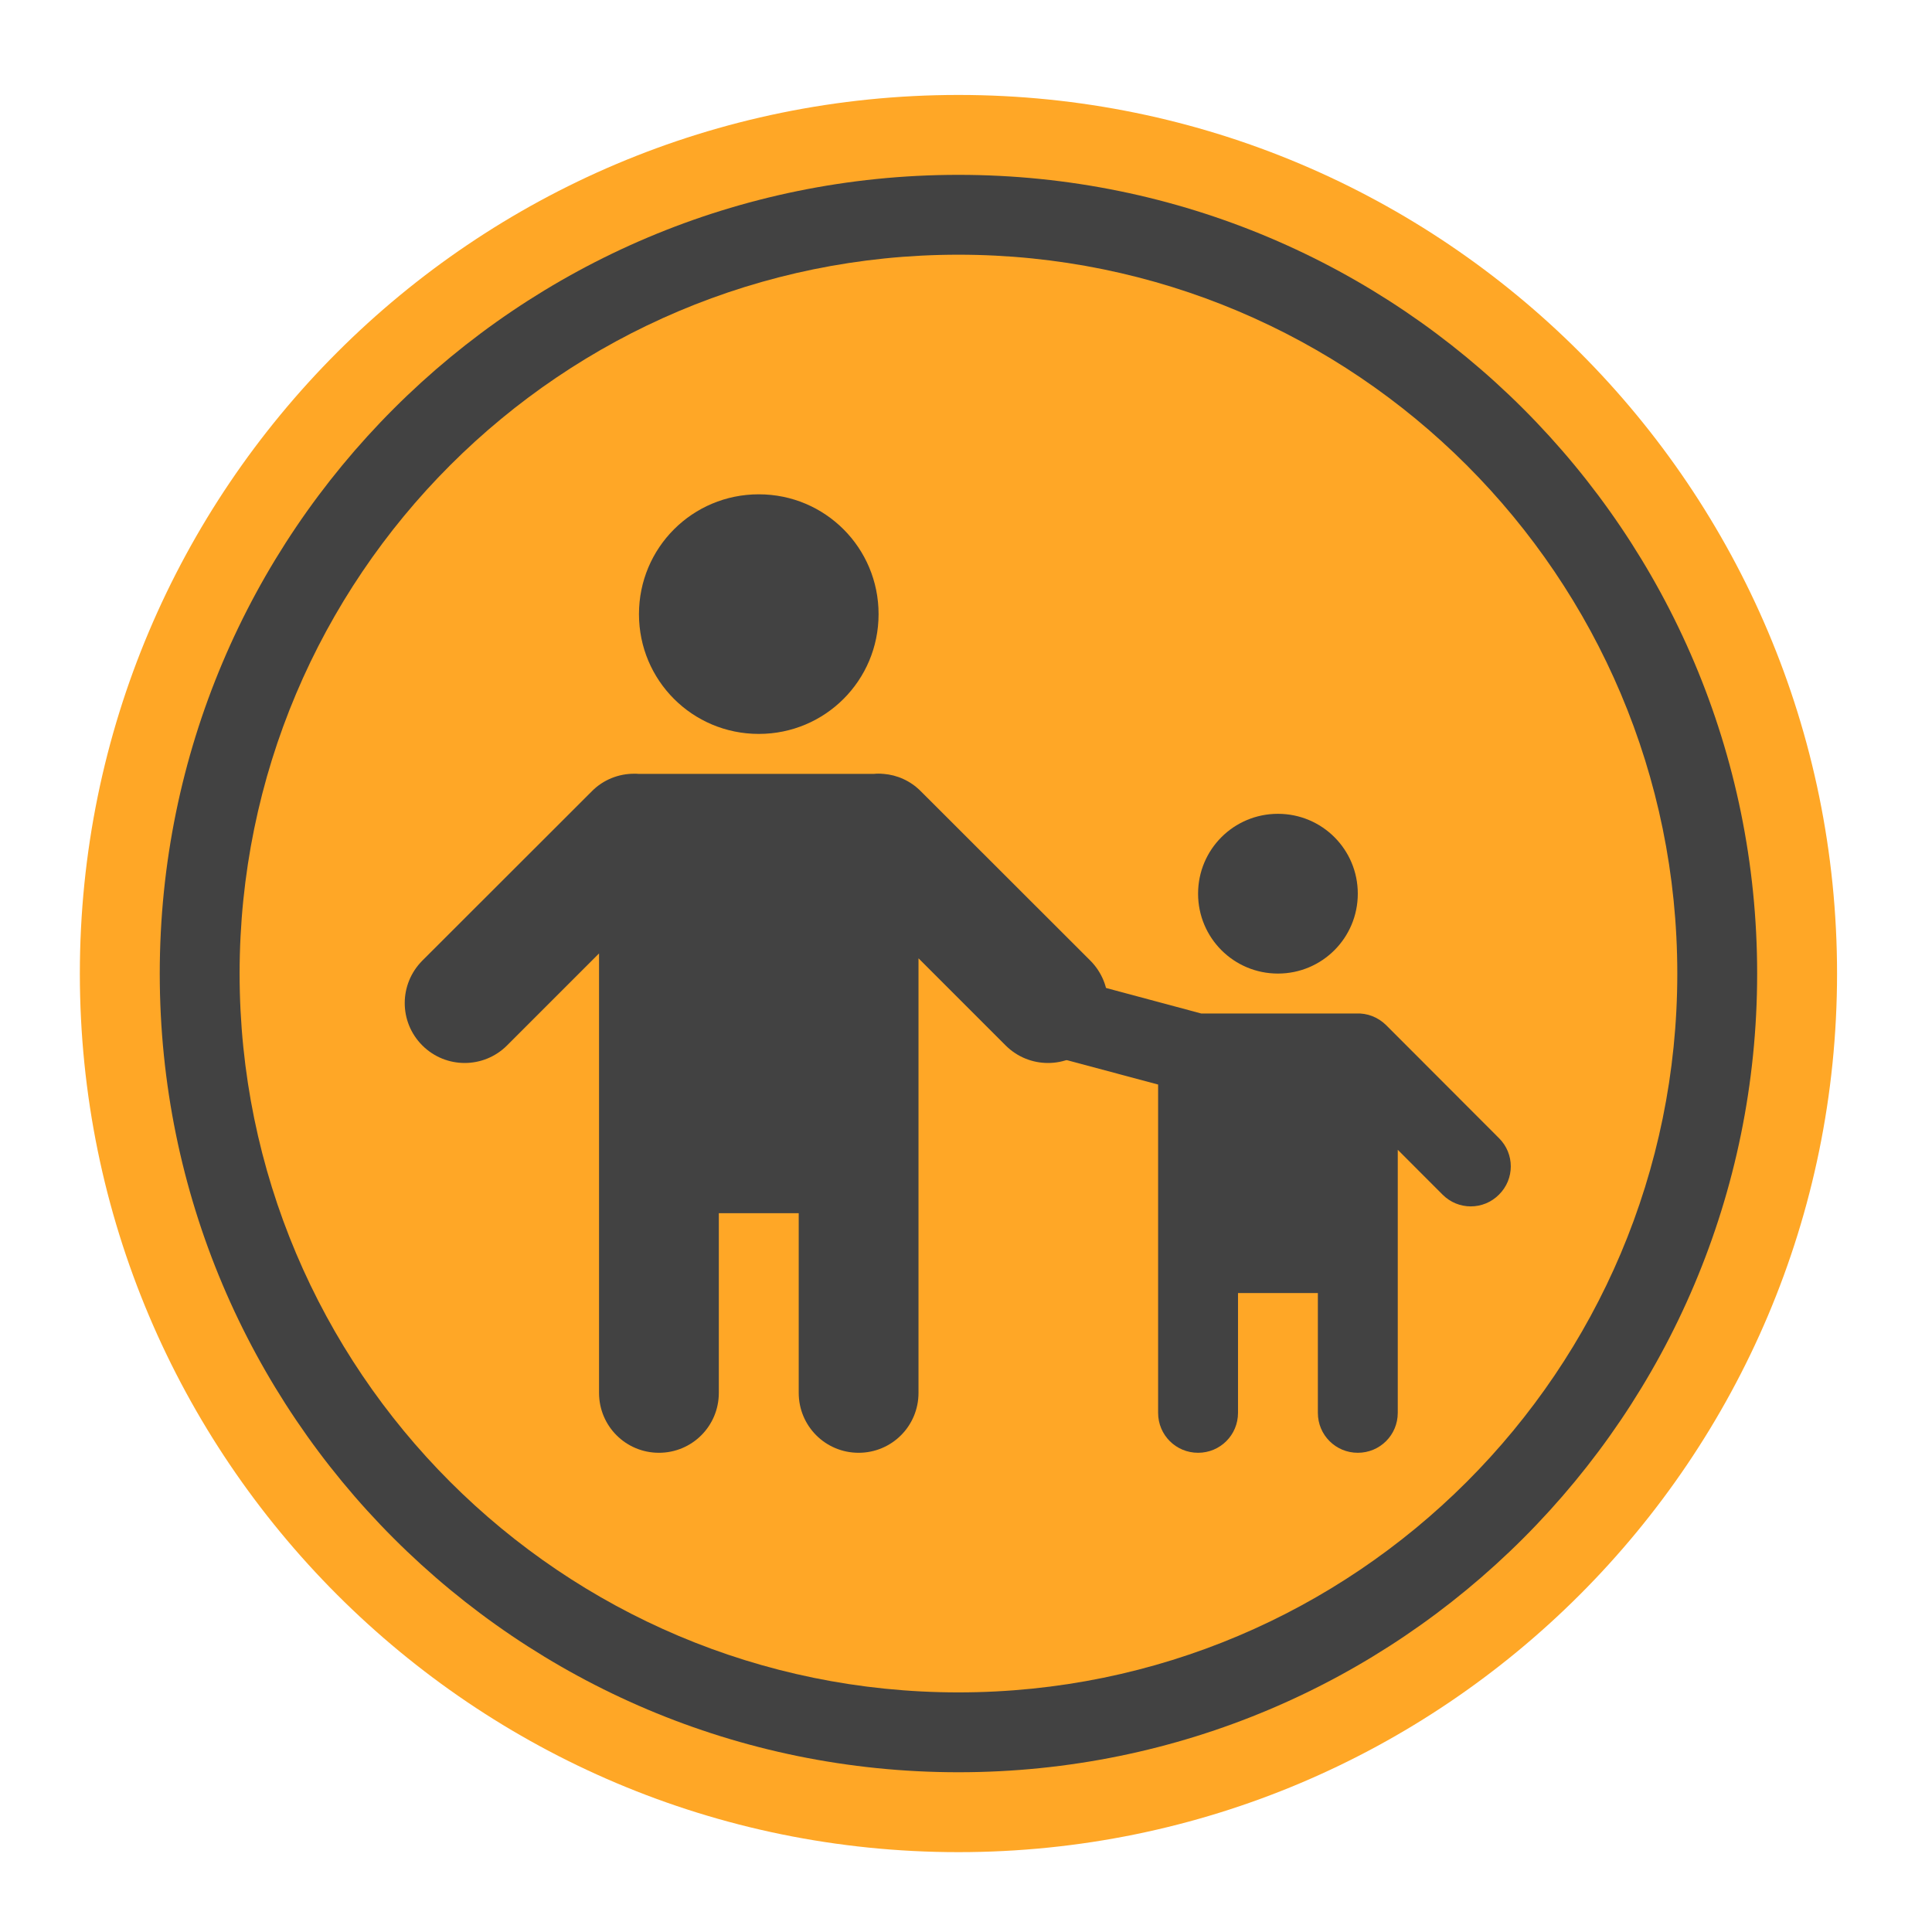 <?xml version="1.0" encoding="UTF-8"?>
<svg xmlns="http://www.w3.org/2000/svg" xmlns:xlink="http://www.w3.org/1999/xlink" width="48px" height="48px" viewBox="0 0 48 48" version="1.1">
<g id="surface1">
<path style=" stroke:none;fill-rule:nonzero;fill:rgb(100%,65.49%,14.902%);fill-opacity:1;" d="M 23.812 2.359 C 35.867 2.359 45.641 12.133 45.641 24.188 C 45.641 36.242 35.867 46.016 23.812 46.016 C 11.758 46.016 1.984 36.242 1.984 24.188 C 1.984 12.133 11.758 2.359 23.812 2.359 Z M 23.812 2.359 "/>
<path style=" stroke:none;fill-rule:nonzero;fill:rgb(25.882%,25.882%,25.882%);fill-opacity:1;" d="M 23.812 4.344 C 34.773 4.344 43.656 13.227 43.656 24.188 C 43.656 35.148 34.773 44.031 23.812 44.031 C 12.852 44.031 3.969 35.148 3.969 24.188 C 3.969 13.227 12.852 4.344 23.812 4.344 Z M 23.812 4.344 "/>
<path style=" stroke:none;fill-rule:nonzero;fill:rgb(100%,65.49%,14.902%);fill-opacity:1;" d="M 23.812 6.328 C 33.676 6.328 41.672 14.324 41.672 24.188 C 41.672 34.051 33.676 42.047 23.812 42.047 C 13.949 42.047 5.953 34.051 5.953 24.188 C 5.953 14.324 13.949 6.328 23.812 6.328 Z M 23.812 6.328 "/>
<path style=" stroke:none;fill-rule:nonzero;fill:rgb(25.882%,25.882%,25.882%);fill-opacity:1;" d="M 18.852 12.281 C 17.203 12.281 15.875 13.609 15.875 15.258 C 15.875 16.906 17.203 18.234 18.852 18.234 C 20.5 18.234 21.828 16.906 21.828 15.258 C 21.828 13.609 20.5 12.281 18.852 12.281 Z M 15.754 19.223 C 15.375 19.223 14.992 19.367 14.703 19.66 L 10.492 23.867 C 9.91 24.453 9.91 25.391 10.492 25.973 C 11.074 26.555 12.016 26.555 12.598 25.973 L 14.883 23.688 L 14.883 34.605 C 14.883 35.43 15.547 36.094 16.371 36.094 C 17.195 36.094 17.859 35.43 17.859 34.605 L 17.859 30.141 L 19.844 30.141 L 19.844 34.605 C 19.844 35.43 20.508 36.094 21.332 36.094 C 22.156 36.094 22.82 35.43 22.82 34.605 L 22.82 23.809 L 24.984 25.973 C 25.566 26.555 26.508 26.555 27.09 25.973 C 27.672 25.391 27.672 24.453 27.09 23.867 L 22.879 19.66 C 22.621 19.398 22.289 19.254 21.953 19.227 L 21.945 19.227 C 21.867 19.219 21.789 19.219 21.711 19.227 L 15.871 19.227 C 15.832 19.223 15.793 19.223 15.754 19.223 Z M 15.754 19.223 "/>
<path style=" stroke:none;fill-rule:nonzero;fill:rgb(25.882%,25.882%,25.882%);fill-opacity:1;" d="M 31.75 20.219 C 30.652 20.219 29.766 21.105 29.766 22.203 C 29.766 23.301 30.652 24.188 31.75 24.188 C 32.848 24.188 33.734 23.301 33.734 22.203 C 33.734 21.105 32.848 20.219 31.75 20.219 Z M 25.984 24.176 C 25.539 24.172 25.137 24.465 25.016 24.914 C 24.875 25.445 25.188 25.984 25.719 26.129 L 28.773 26.945 L 28.773 35.102 C 28.773 35.652 29.215 36.094 29.766 36.094 C 30.316 36.094 30.758 35.652 30.758 35.102 L 30.758 32.125 L 32.742 32.125 L 32.742 35.102 C 32.742 35.652 33.184 36.094 33.734 36.094 C 34.285 36.094 34.727 35.652 34.727 35.102 L 34.727 28.566 L 35.84 29.68 C 36.227 30.07 36.855 30.07 37.242 29.68 C 37.633 29.293 37.633 28.664 37.242 28.277 L 34.438 25.469 C 34.23 25.266 33.965 25.168 33.695 25.18 L 29.844 25.18 L 26.23 24.211 C 26.148 24.188 26.066 24.18 25.984 24.176 Z M 25.984 24.176 "/>
</g>
</svg>
